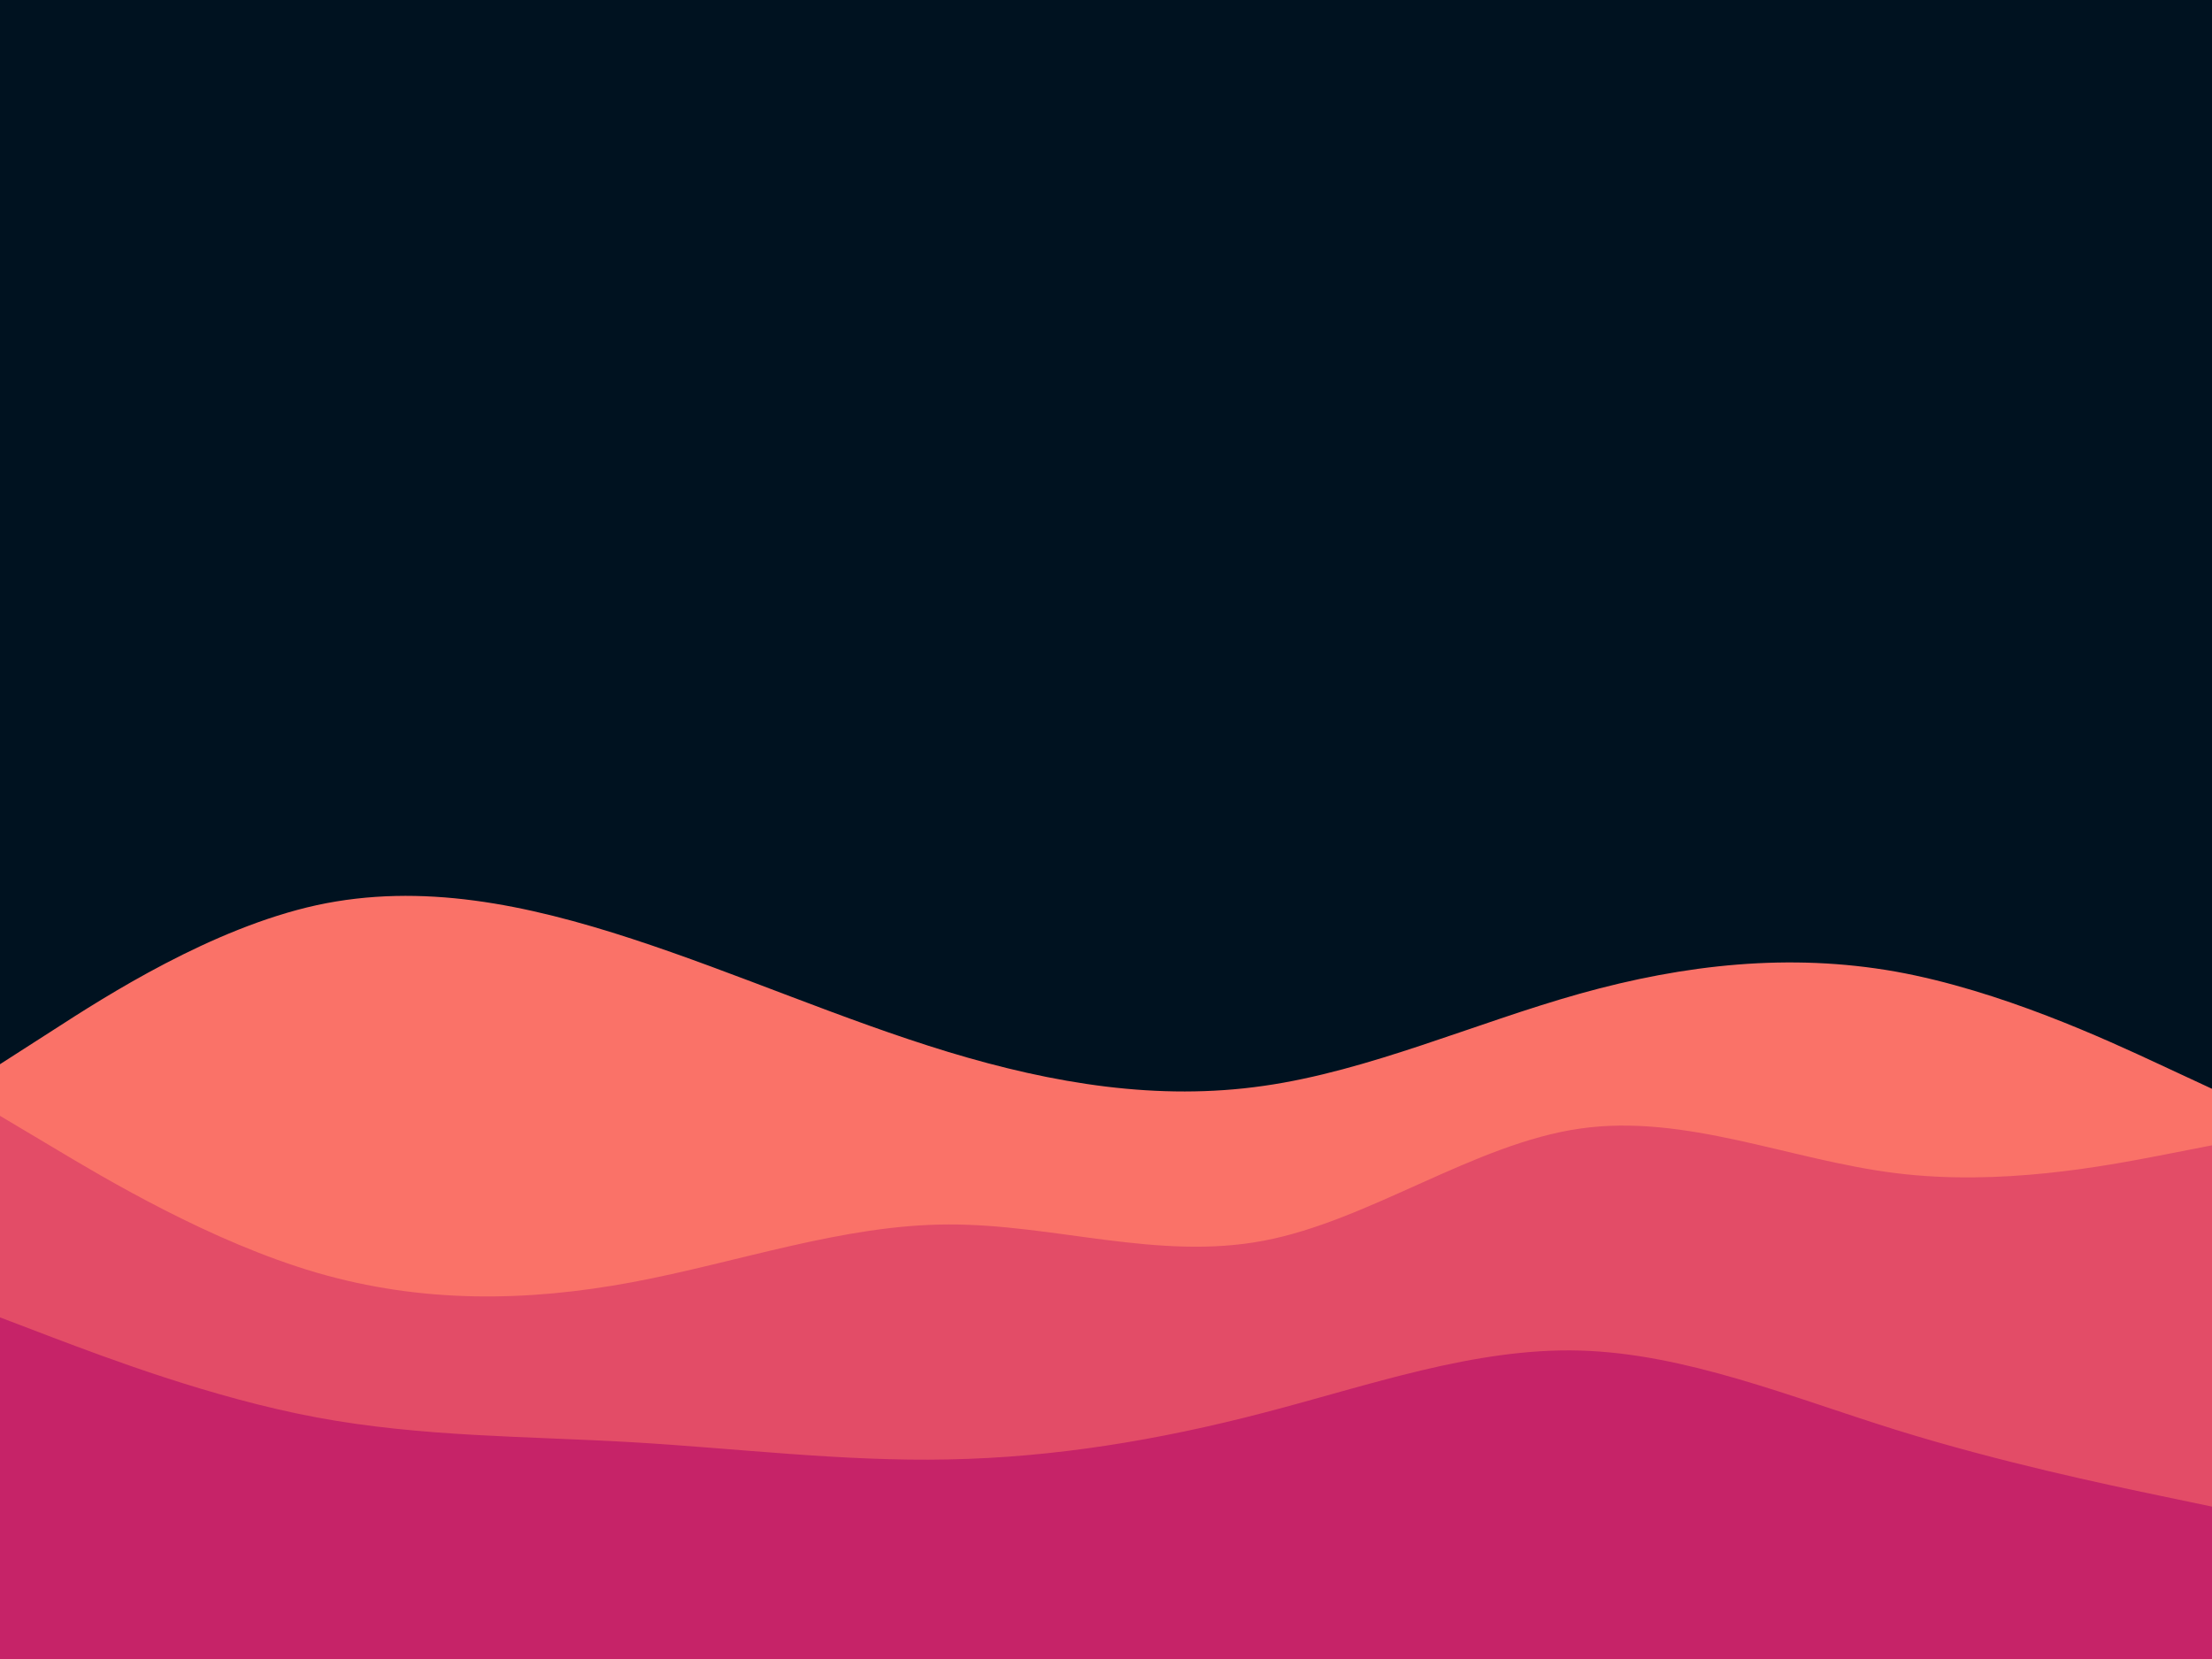 <svg id="visual" viewBox="0 0 900 675" width="900" height="675" xmlns="http://www.w3.org/2000/svg" xmlns:xlink="http://www.w3.org/1999/xlink" version="1.1"><rect x="0" y="0" width="900" height="675" fill="#001220"></rect><path d="M0 433L21.5 419.2C43 405.3 86 377.7 128.8 368.3C171.7 359 214.3 368 257.2 382C300 396 343 415 385.8 428C428.7 441 471.3 448 514.2 441.8C557 435.7 600 416.3 642.8 404.3C685.7 392.3 728.3 387.7 771.2 395.3C814 403 857 423 878.5 433L900 443L900 676L878.5 676C857 676 814 676 771.2 676C728.3 676 685.7 676 642.8 676C600 676 557 676 514.2 676C471.3 676 428.7 676 385.8 676C343 676 300 676 257.2 676C214.3 676 171.7 676 128.8 676C86 676 43 676 21.5 676L0 676Z" fill="#fa7268"></path><path d="M0 454L21.5 466.8C43 479.7 86 505.3 128.8 517.8C171.7 530.3 214.3 529.7 257.2 521.7C300 513.7 343 498.3 385.8 498.2C428.7 498 471.3 513 514.2 504.8C557 496.7 600 465.3 642.8 459.2C685.7 453 728.3 472 771.2 477.3C814 482.7 857 474.3 878.5 470.2L900 466L900 676L878.5 676C857 676 814 676 771.2 676C728.3 676 685.7 676 642.8 676C600 676 557 676 514.2 676C471.3 676 428.7 676 385.8 676C343 676 300 676 257.2 676C214.3 676 171.7 676 128.8 676C86 676 43 676 21.5 676L0 676Z" fill="#e34c67"></path><path d="M0 536L21.5 544.2C43 552.3 86 568.7 128.8 576.7C171.7 584.7 214.3 584.3 257.2 586.8C300 589.3 343 594.7 385.8 593.8C428.7 593 471.3 586 514.2 574.8C557 563.7 600 548.3 642.8 549.5C685.7 550.7 728.3 568.3 771.2 581.7C814 595 857 604 878.5 608.5L900 613L900 676L878.5 676C857 676 814 676 771.2 676C728.3 676 685.7 676 642.8 676C600 676 557 676 514.2 676C471.3 676 428.7 676 385.8 676C343 676 300 676 257.2 676C214.3 676 171.7 676 128.8 676C86 676 43 676 21.5 676L0 676Z" fill="#c62368"></path></svg>